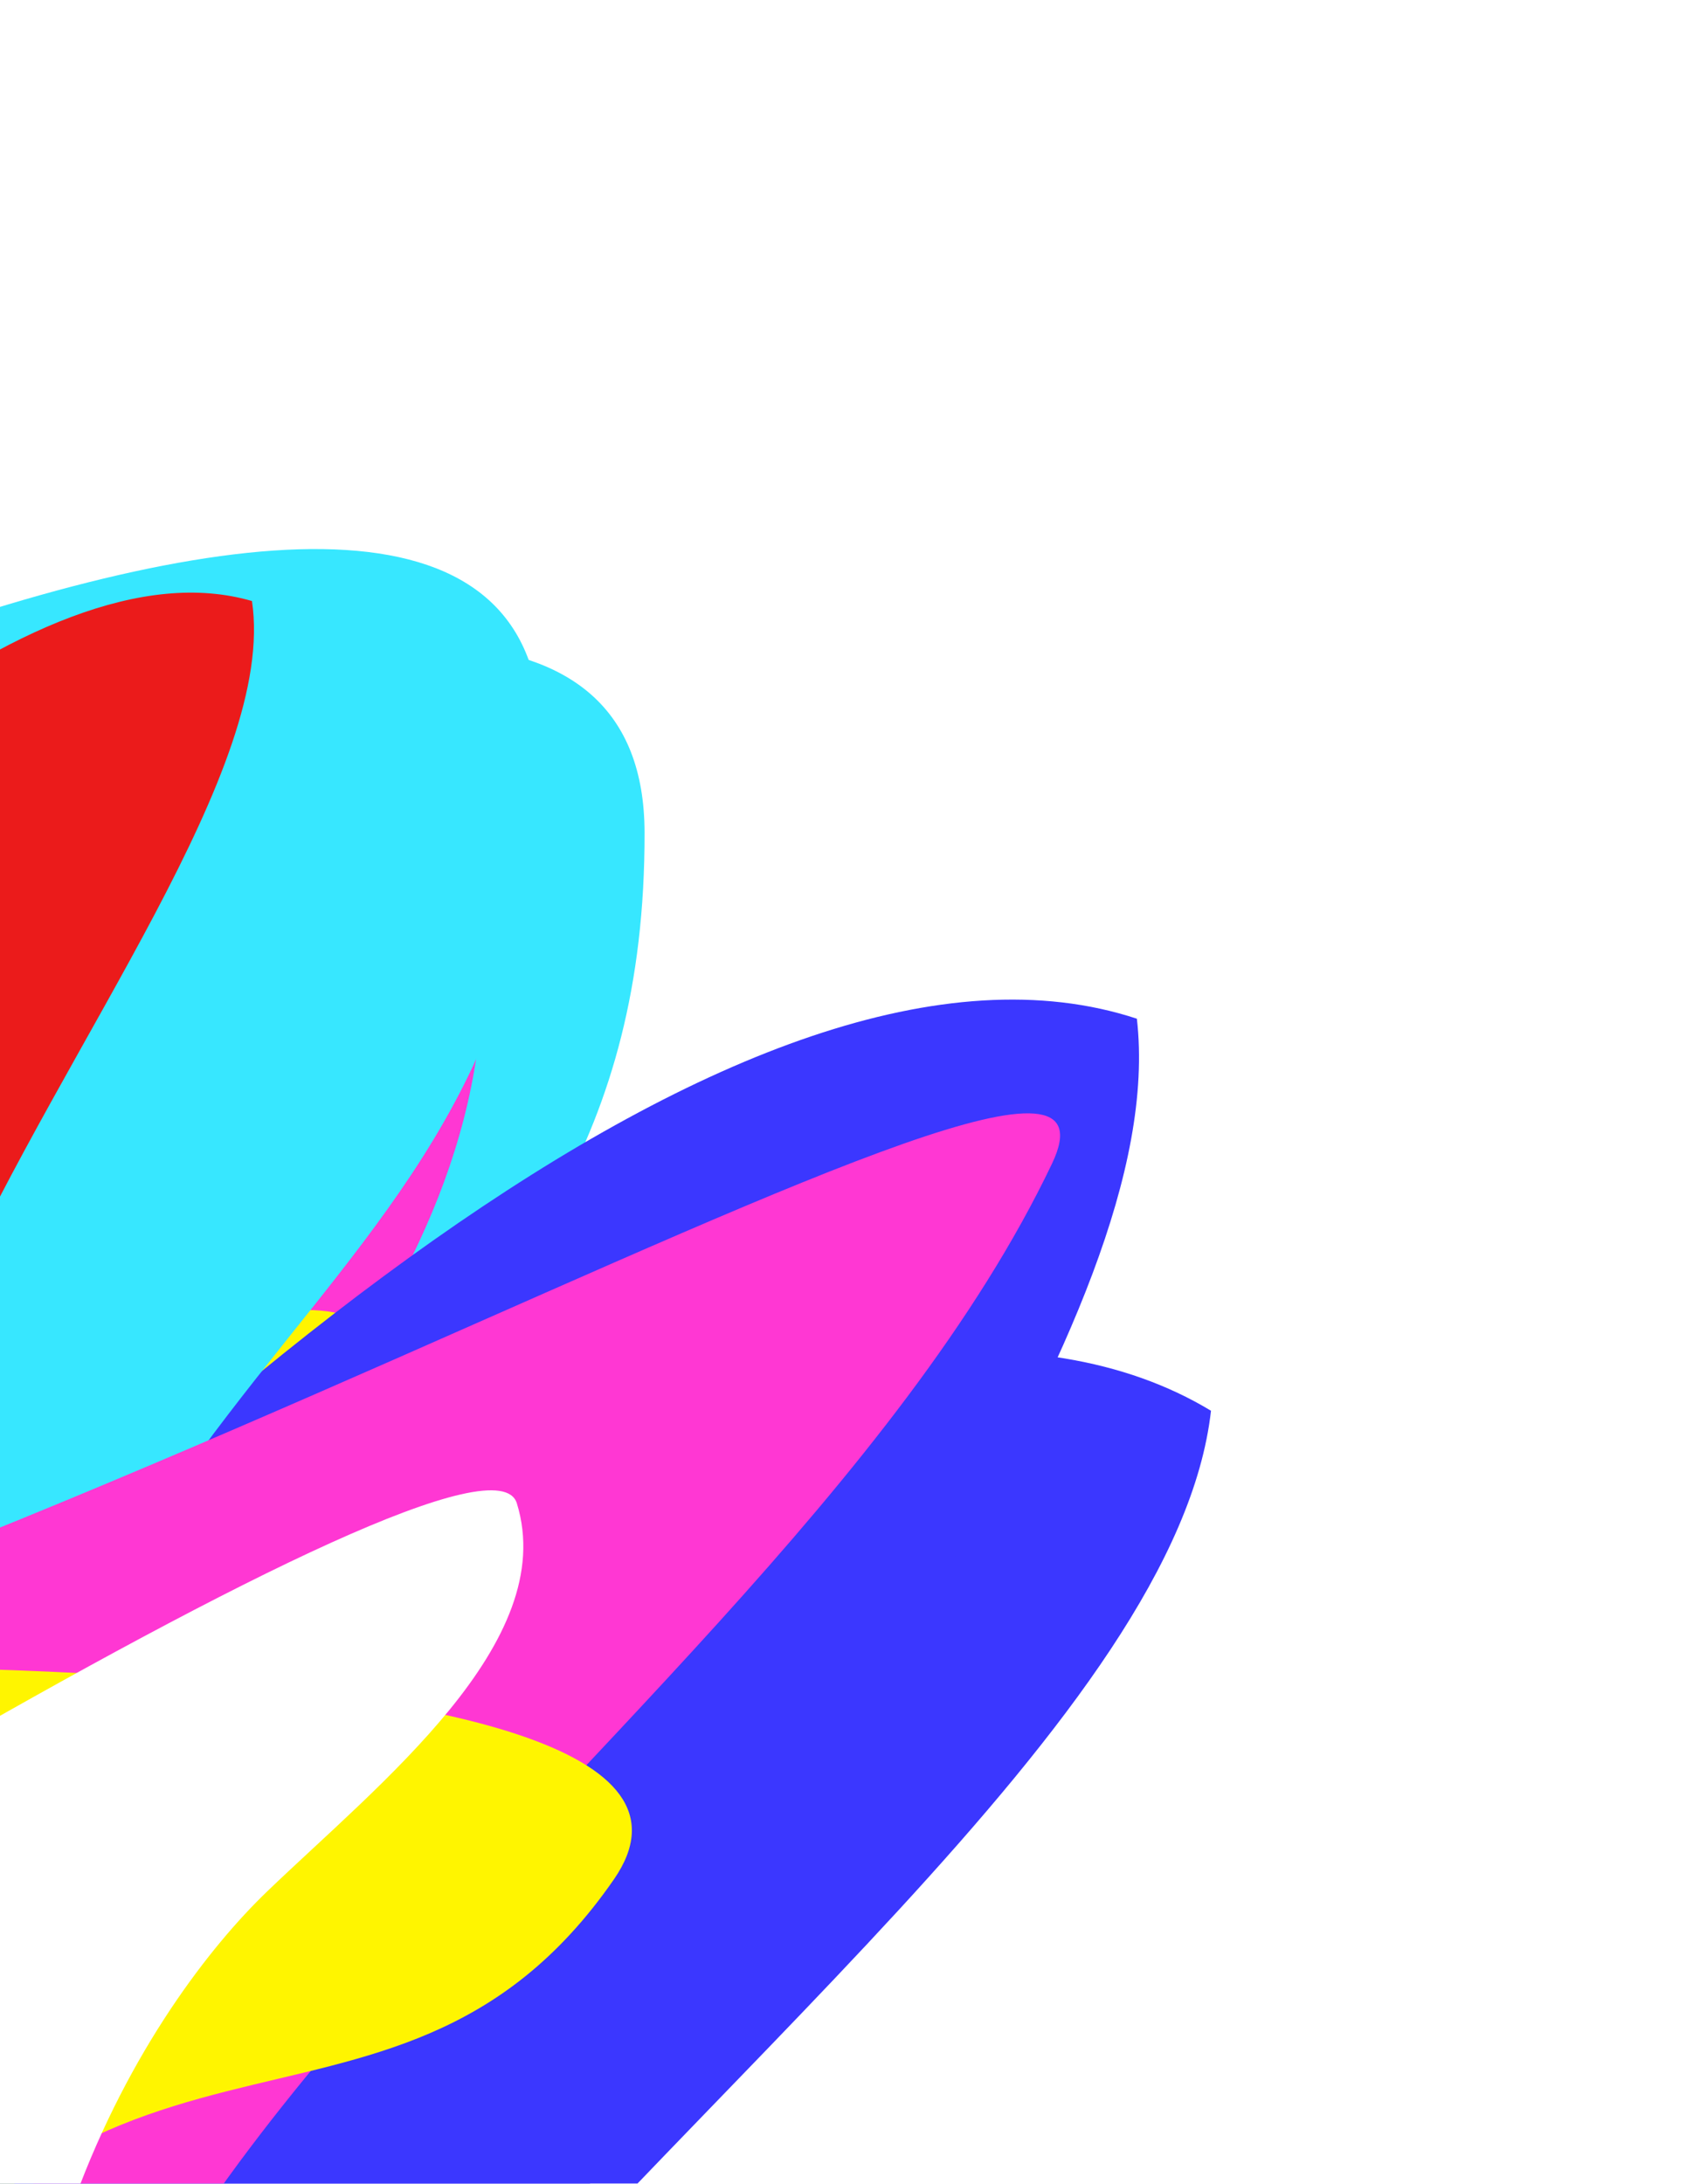 <svg width="425" height="548" viewBox="0 0 425 548" fill="none" xmlns="http://www.w3.org/2000/svg">
<g filter="url(#filter0_f_2002_2643)">
<path d="M304 354.031C129.768 248.678 -406.4 731.321 -413.584 741.226C-718.041 1087.9 91.15 942.928 110.908 942.928C-180.976 725.919 286.936 505.307 304 354.031Z" fill="#3B37FF"/>
<path d="M161.807 208.898C161.554 84.595 -136.124 235.417 -284.931 326.366C-403.337 496.004 -13.069 756.904 1.352 599.575C23.94 353.128 162.125 364.276 161.807 208.898Z" fill="#37E7FF"/>
<path d="M121.085 248.621C125.261 108.097 -214.983 298.315 -385.628 410.989C-555.644 523.056 16.778 878.385 -102.496 709.125C-221.77 539.865 115.866 424.276 121.085 248.621Z" fill="#FF37D3"/>
<path d="M97.589 249.346C0.589 190.846 -297.911 458.846 -301.911 464.346C-471.411 656.846 -20.911 576.346 -9.911 576.346C-172.411 455.846 88.089 333.346 97.589 249.346Z" fill="#EB1B1B"/>
<path d="M98.817 350.222C105.645 271.089 -155.821 429.52 -287.408 518.627C-342.535 554.996 -241.057 606.933 -137.111 713.401C-33.164 819.87 -1.431 713.008 -6.873 571.244C-12.315 429.481 90.282 449.138 98.817 350.222Z" fill="#FFF500"/>
<path d="M79.675 357.766C70.585 329.971 -181.806 492.87 -306.865 577.794C-207.001 650.121 -12.696 771.5 -34.39 678.393C-61.508 562.009 -9.31 483.777 18.404 456.264C46.117 428.751 91.037 392.51 79.675 357.766Z" fill="white"/>
</g>
<g style="mix-blend-mode:color-dodge" filter="url(#filter1_f_2002_2643)">
<path d="M285.396 255.649C91.993 191.998 -322.445 782.474 -327.229 793.736C-546.3 1199.8 209.859 877.259 229.116 872.834C-103.959 726.716 302.65 406.904 285.396 255.649Z" fill="#3B37FF"/>
<path d="M135.808 184.898C135.554 60.595 -162.124 211.417 -310.931 302.366C-429.337 472.004 -39.068 732.904 -24.648 575.575C-2.059 329.128 136.125 340.276 135.808 184.898Z" fill="#37E7FF"/>
<path d="M264.085 292.029C295.212 226.809 -38.84 434.317 -242.627 454.397C-412.644 566.464 159.778 921.794 40.504 752.533C-78.77 583.273 188.395 450.626 264.085 292.029Z" fill="#FF37D3"/>
<path d="M63.255 150.831C-45.505 119.172 -265.269 454.776 -267.725 461.118C-382.172 690.657 32.603 497.287 43.235 494.466C-144.738 419.683 75.621 234.458 63.255 150.831Z" fill="#EB1B1B"/>
<path d="M154.112 471.632C199.29 406.305 -106.329 414.19 -264.786 426.298C-330.693 430.536 -268.337 525.966 -230.885 669.972C-193.433 813.978 -112.876 736.926 -47.287 611.13C18.301 485.334 97.639 553.29 154.112 471.632Z" fill="#FFF500"/>
<path d="M129.742 377.25C121.087 349.316 -133.815 508.257 -260.183 591.219C-161.46 665.096 30.927 789.492 10.688 696.058C-14.61 579.265 38.802 501.856 66.942 474.779C95.081 447.702 140.561 412.167 129.742 377.25Z" fill="white"/>
</g>
<defs>
<filter id="filter0_f_2002_2643" x="-582" y="61.789" width="986" height="1011.21" filterUnits="userSpaceOnUse" color-interpolation-filters="sRGB">
<feFlood flood-opacity="0" result="BackgroundImageFix"/>
<feBlend mode="normal" in="SourceGraphic" in2="BackgroundImageFix" result="shape"/>
<feGaussianBlur stdDeviation="50" result="effect1_foregroundBlur_2002_2643"/>
</filter>
<filter id="filter1_f_2002_2643" x="-467.015" y="37.789" width="852.948" height="1060.69" filterUnits="userSpaceOnUse" color-interpolation-filters="sRGB">
<feFlood flood-opacity="0" result="BackgroundImageFix"/>
<feBlend mode="normal" in="SourceGraphic" in2="BackgroundImageFix" result="shape"/>
<feGaussianBlur stdDeviation="50" result="effect1_foregroundBlur_2002_2643"/>
</filter>
</defs>
</svg>
